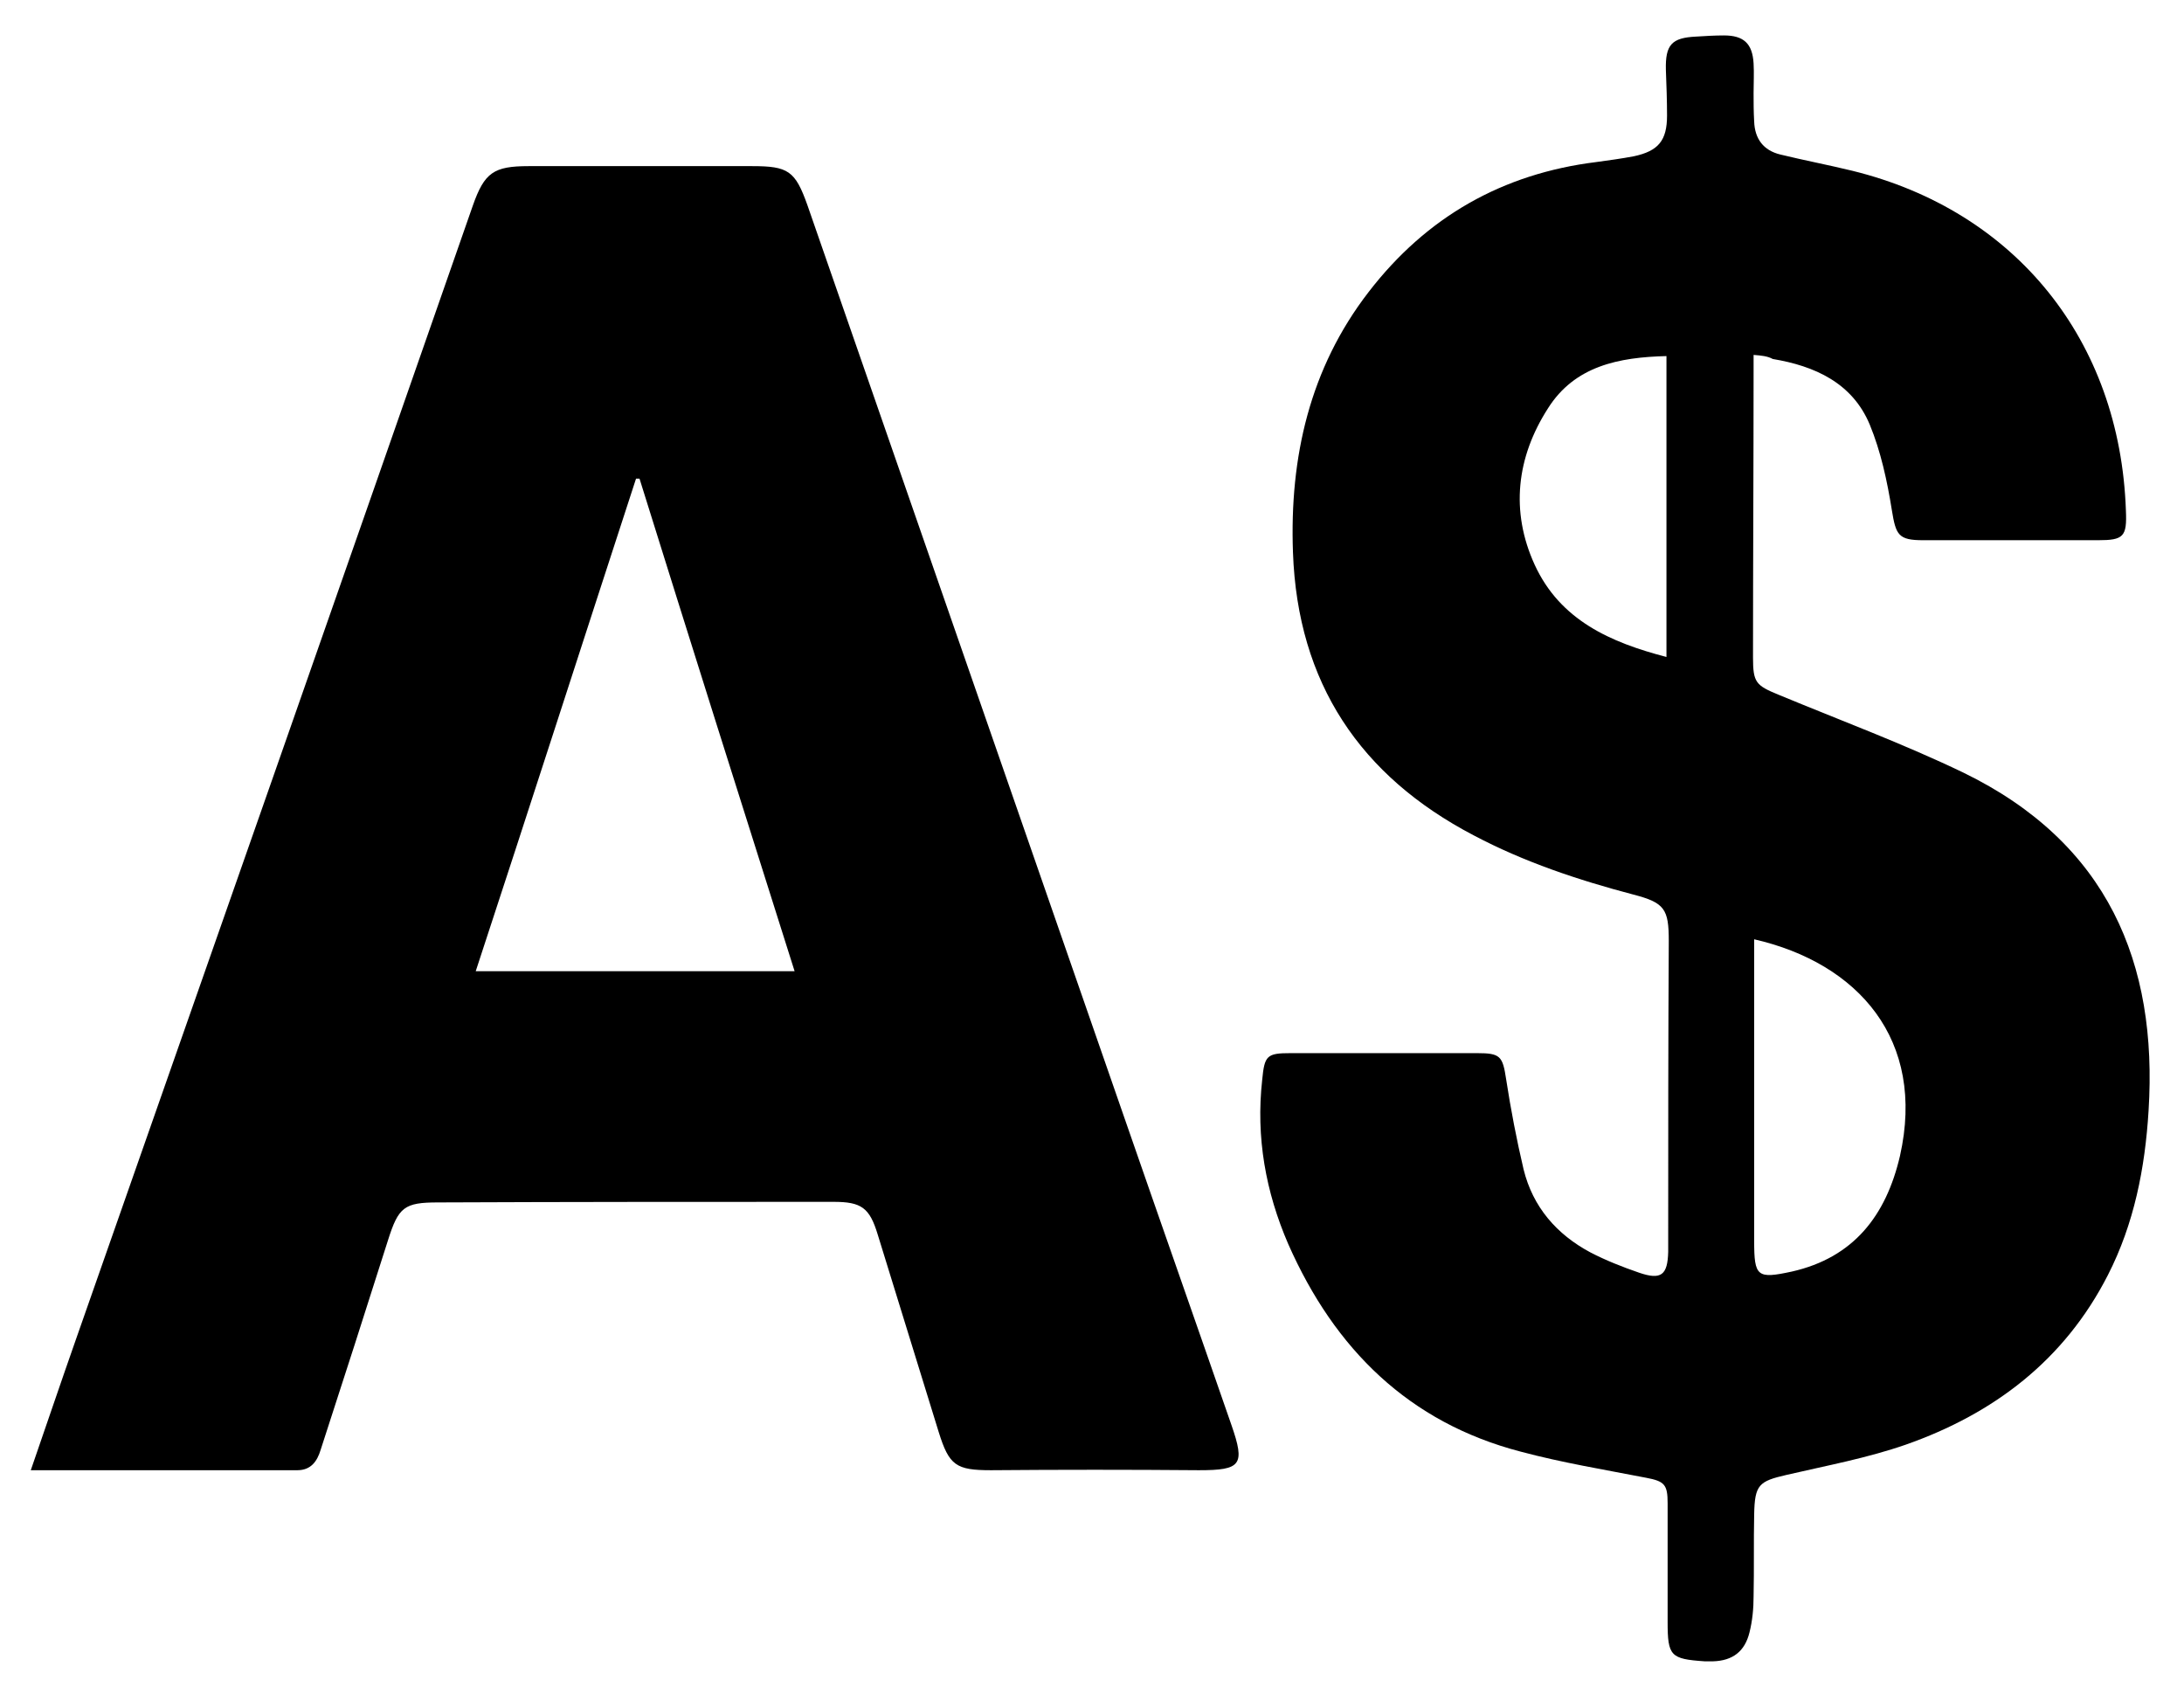 <?xml version="1.0" encoding="utf-8"?>
<!-- Generator: Adobe Illustrator 24.3.0, SVG Export Plug-In . SVG Version: 6.00 Build 0)  -->
<svg version="1.1" id="Layer_1" xmlns="http://www.w3.org/2000/svg" xmlns:xlink="http://www.w3.org/1999/xlink" x="0px" y="0px"
	 viewBox="0 0 376 291.6" style="enable-background:new 0 0 376 291.6;" xml:space="preserve">
<g id="Australian_dollar">
	<path d="M5.3,253.1c2.7-7.8,5.2-15.2,7.8-22.6c22.8-65,45.6-130,68.3-195.1c2-5.7,3.6-6.8,9.6-6.8c12.8,0,25.7,0,38.5,0
		c6.2,0,7.4,0.8,9.5,6.7c18.2,52.4,36.4,104.8,54.6,157.2c6.1,17.6,12.3,35.2,18.4,52.8c2.4,6.9,1.7,7.8-5.6,7.8
		c-11.9-0.1-23.9-0.1-35.8,0c-6,0-7.2-0.8-9-6.6c-3.5-11.3-7-22.7-10.5-34c-1.4-4.6-2.8-5.6-7.6-5.6c-22.7,0-45.4,0-68.1,0.1
		c-5.8,0-6.8,0.8-8.6,6.5c-3.8,12-7.7,24.1-11.6,36.1c-0.6,2-1.7,3.5-4,3.5C36.2,253.1,21,253.1,5.3,253.1z M110.1,82.4
		c-0.2,0-0.4,0-0.6,0c-9.2,28.2-18.3,56.5-27.6,84.8c18.4,0,36.6,0,54.9,0C127.8,138.8,118.9,110.6,110.1,82.4z"/>
	<path d="M301.9,61.1c0,1.1,0,2,0,2.9c0,16.4-0.1,32.8-0.1,49.2c0,4.3,0.5,4.8,4.4,6.4c10.6,4.4,21.4,8.4,31.8,13.4
		c24.9,12.1,33.5,32.8,31.9,58.2c-0.6,9.9-2.5,19.5-7,28.3c-7.5,14.7-19.7,23.9-34.8,29.2c-6.6,2.3-13.6,3.6-20.5,5.2
		c-4.8,1.1-5.5,1.7-5.6,6.8c-0.1,4.7,0,9.4-0.1,14.1c0,2.1-0.2,4.2-0.7,6.2c-0.8,3.3-2.9,4.9-6.3,5c-0.5,0-0.9,0-1.4,0
		c-5.9-0.4-6.4-0.9-6.4-6.8c0-6.8,0-13.6,0-20.4c0-3.2-0.5-3.8-3.7-4.4c-7.2-1.4-14.5-2.6-21.6-4.5c-19.2-5-32-17.6-40-35.7
		c-3.9-9-5.6-18.4-4.5-28.3c0.4-4.2,0.8-4.6,4.9-4.6c10.7,0,21.4,0,32.1,0c4,0,4.4,0.5,5,4.5c0.8,5.2,1.8,10.4,3,15.5
		c1.6,6.5,5.7,11.2,11.5,14.3c2.7,1.4,5.5,2.5,8.4,3.5c3.8,1.3,4.9,0.4,5-3.6c0-0.8,0-1.5,0-2.3c0-17.1,0-34.2,0.1-51.2
		c0-5.5-0.7-6.6-6.1-8c-9.5-2.5-18.8-5.6-27.5-10.2c-19.5-10.2-30.3-26.2-31.1-48.7c-0.6-16.4,2.9-31.7,13-44.8
		c10-13,23.1-20.4,39.2-22.4c2.2-0.3,4.4-0.6,6.5-1c4.2-0.9,5.7-2.7,5.7-7c0-2.6-0.1-5.3-0.2-7.9c-0.1-4.3,1-5.5,5.2-5.7
		c1.6-0.1,3.2-0.2,4.8-0.2c3.4,0,4.9,1.4,5.1,4.8c0.1,1.7,0,3.4,0,5.1c0,1.6,0,3.2,0.1,4.9c0.1,3,1.6,5,4.5,5.7
		c4.1,1,8.3,1.8,12.4,2.8c28.1,6.9,46.1,29.2,47.1,58.5c0.2,4.5-0.4,5.1-4.8,5.1c-10,0-20.1,0-30.1,0c-4.3,0-4.7-0.9-5.4-5.2
		c-0.8-5-1.9-10.1-3.8-14.7c-3-7.2-9.5-10.1-16.7-11.3C304.3,61.3,303.2,61.2,301.9,61.1z M302,161.7c0,1.1,0,2,0,3
		c0,16.3,0,32.6,0,48.9c0,6.2,0.5,6.6,6.5,5.3c10.6-2.4,16.2-9.6,18.6-19.9C331.6,179,319.9,165.8,302,161.7z M286.9,61.3
		c-8.2,0.2-15.8,1.7-20.4,9c-5.4,8.4-6.5,17.7-2.3,26.9c4.4,9.6,13.1,13.4,22.7,15.9C286.9,95.7,286.9,78.7,286.9,61.3z"/>
</g>
</svg>
